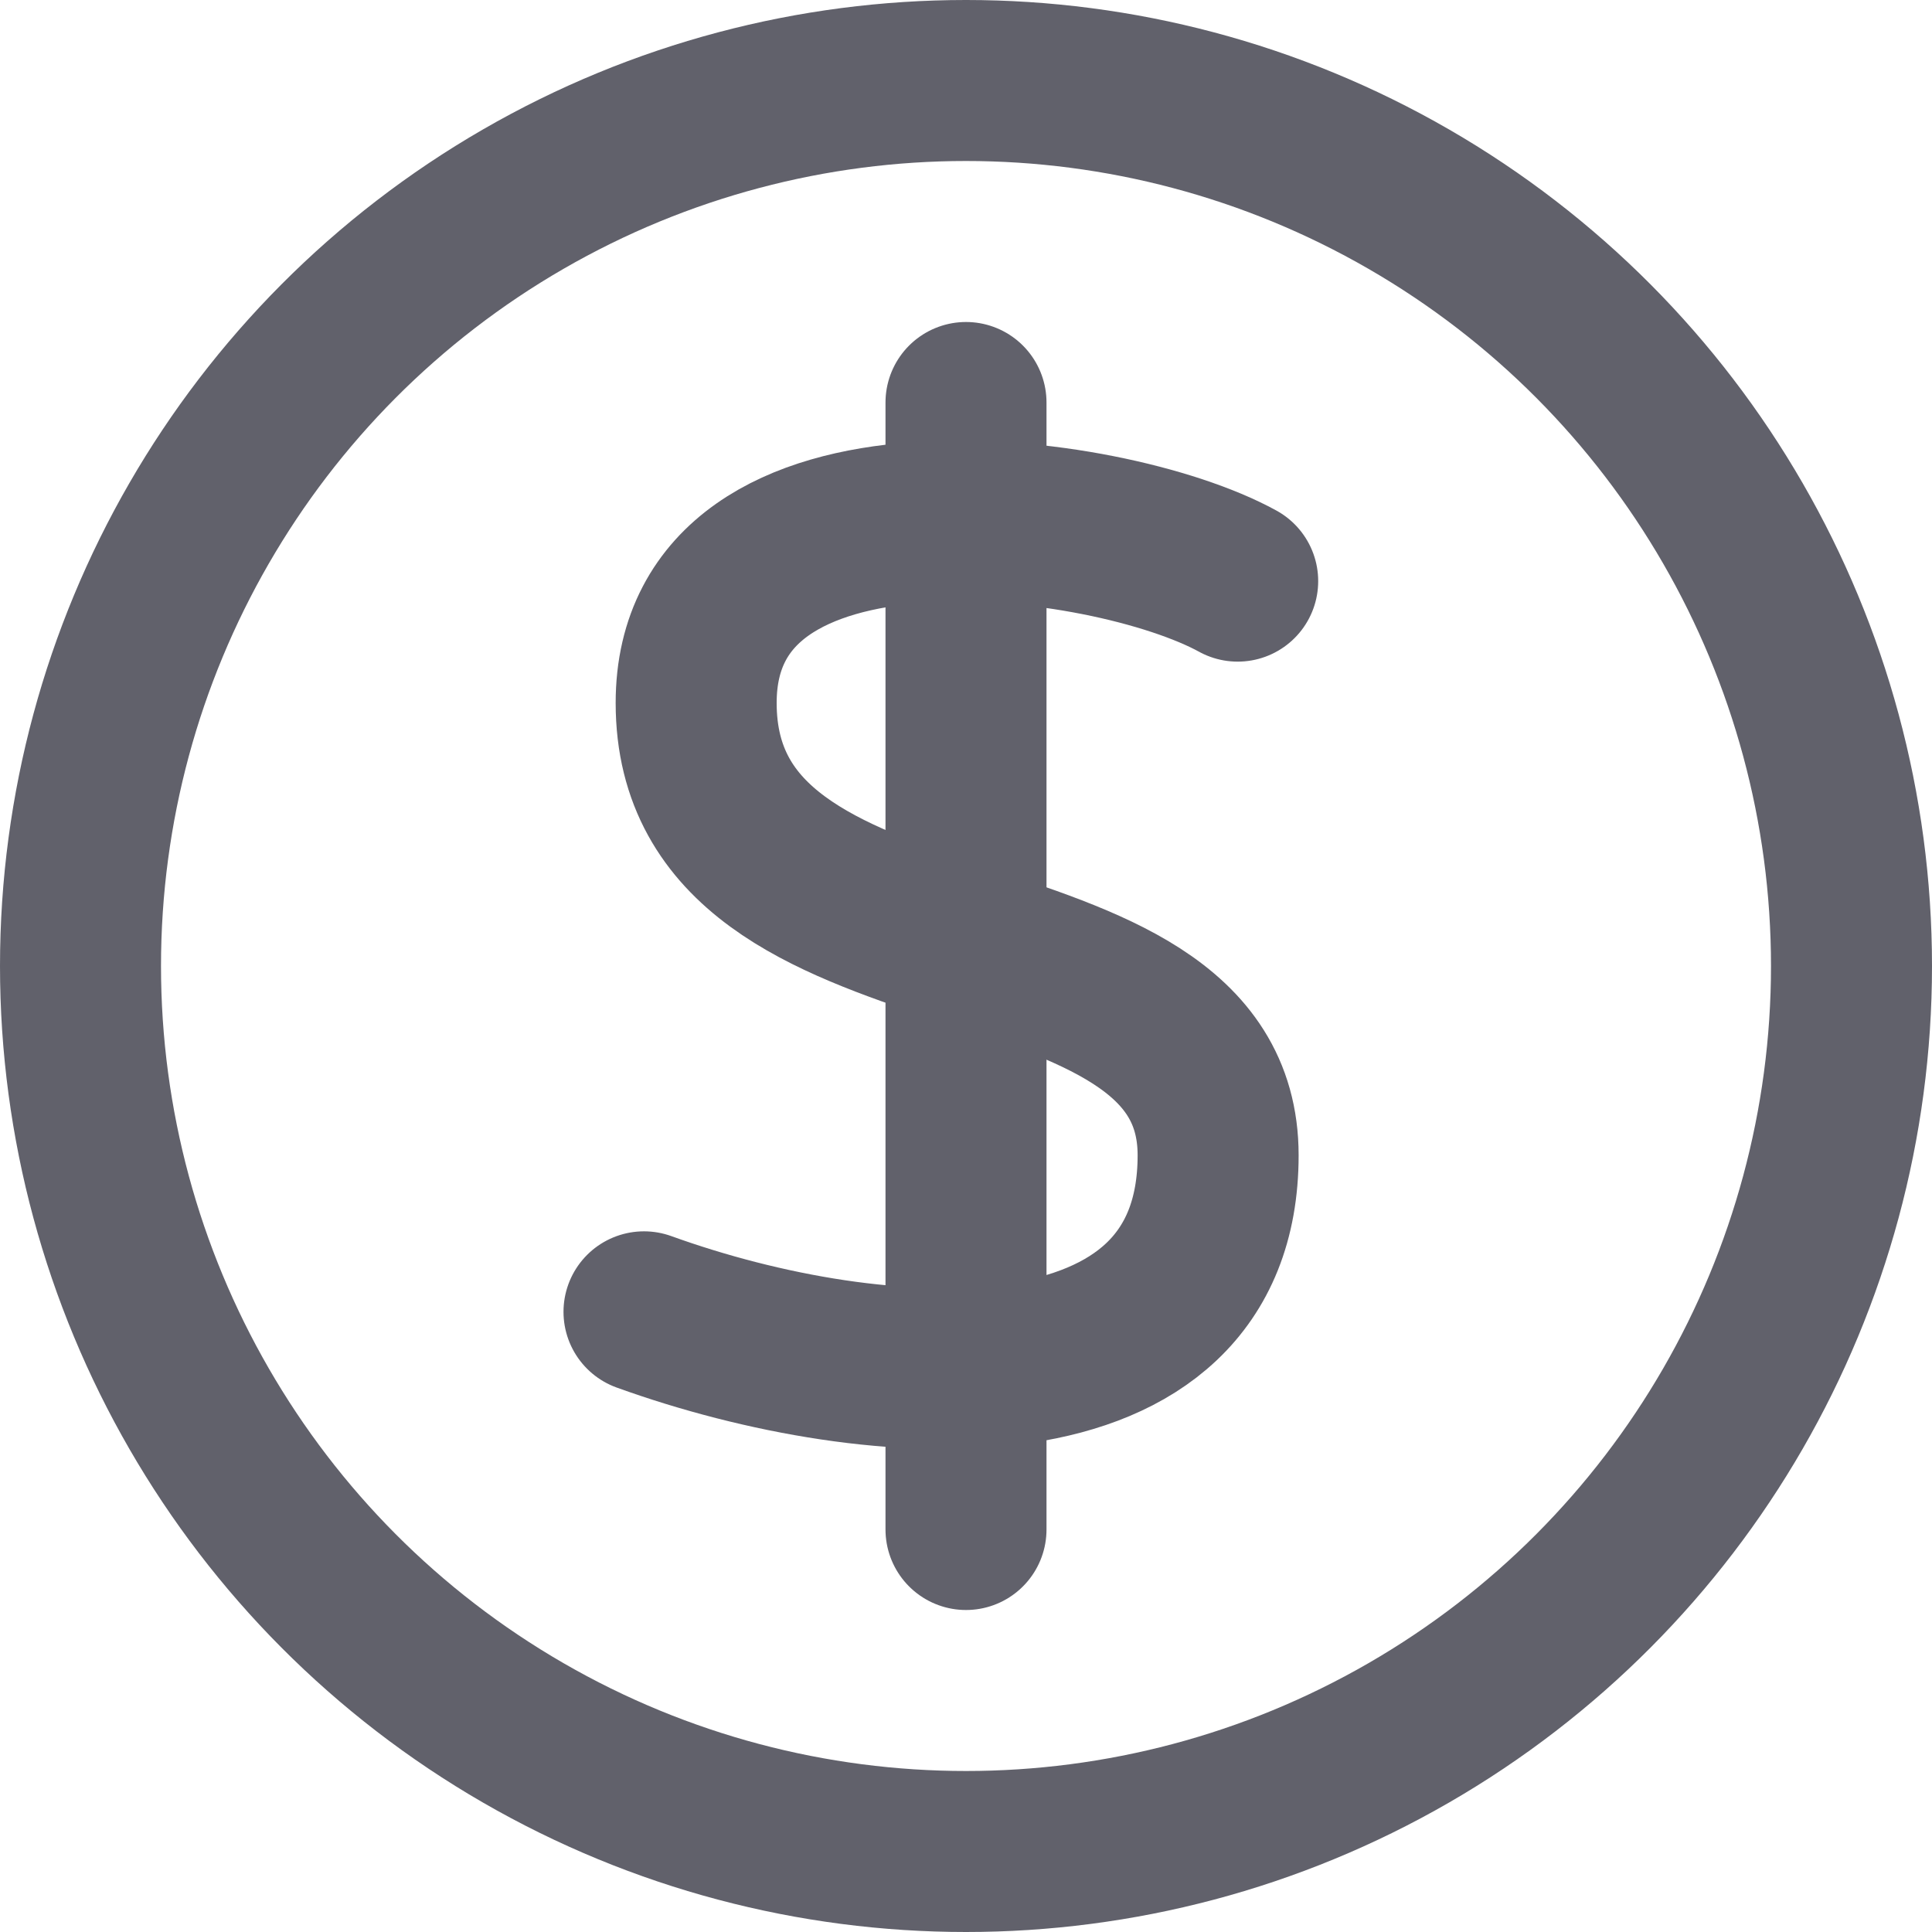 <svg xmlns="http://www.w3.org/2000/svg" height="24" width="24" viewBox="0 0 24 24"><title>round dollar</title><g stroke-linecap="round" fill="#61616b" stroke-linejoin="round" class="nc-icon-wrapper"><circle fill="none" stroke="#61616b" stroke-width="2" cx="12" cy="12" r="11"></circle> <line data-color="color-2" fill="none" stroke="#61616b" stroke-width="2" x1="12" y1="5" x2="12" y2="19"></line> <path data-color="color-2" fill="none" stroke="#61616b" stroke-width="2" d=" M15.375,7.219c-1.621-0.891-6.727-1.556-6.727,1.513c0,3.674,6.484,2.377,6.484,5.619S10.918,17.349,8,16.296"></path></g></svg>